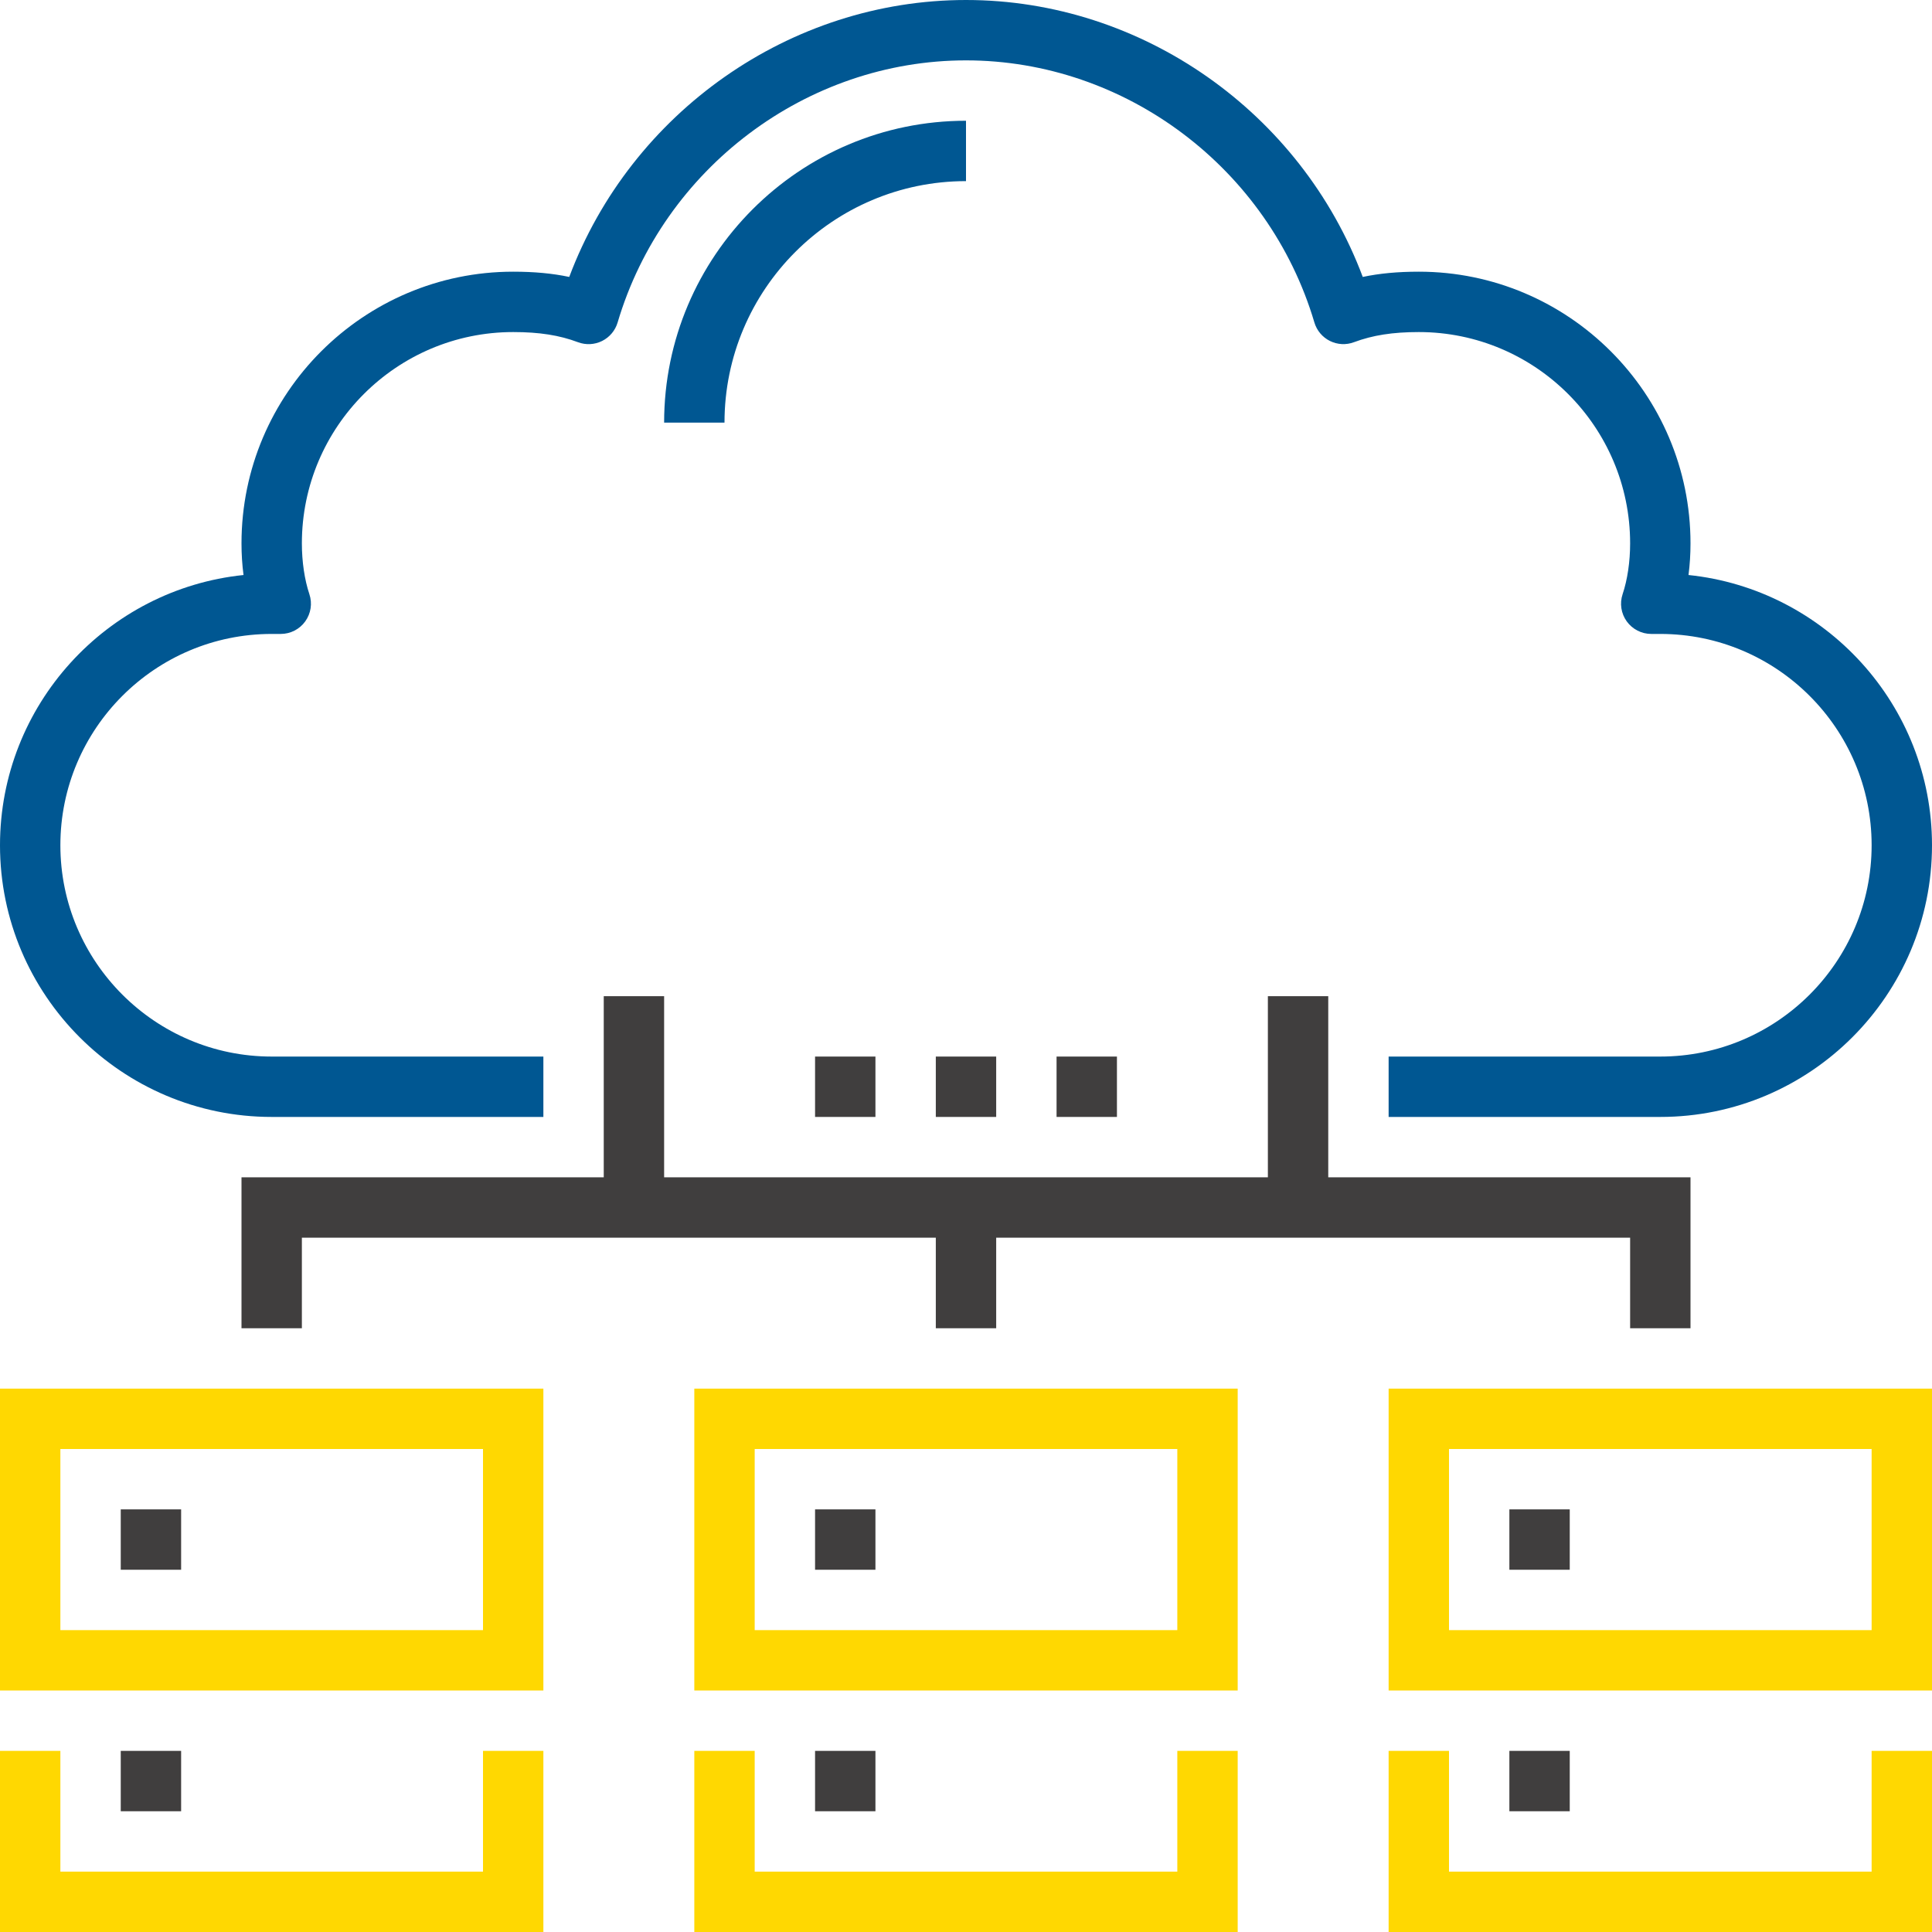 <?xml version="1.0" encoding="iso-8859-1"?>
<!-- Generator: Adobe Illustrator 19.0.0, SVG Export Plug-In . SVG Version: 6.00 Build 0)  -->
<svg version="1.1" id="Capa_1" xmlns="http://www.w3.org/2000/svg" xmlns:xlink="http://www.w3.org/1999/xlink" x="0px" y="0px"
	 viewBox="0 0 512 512" style="enable-background:new 0 0 512 512;" xml:space="preserve">
<g>
	<path style="fill:#005792;" d="M192,112h-16c0-44.112,35.888-80,80-80v16C220.712,48,192,76.712,192,112z"/>
	<path style="fill:#005792;" d="M440,296h-72v-16h72c30.872,0,56-25.12,56-56s-25.128-56-56-56h-2.4
		c-2.568,0-4.984-1.24-6.496-3.328c-1.504-2.088-1.912-4.768-1.096-7.208C431.296,153.624,432,148.84,432,144
		c0-30.88-25.128-56-56-56c-6.928,0-12.224,0.832-17.192,2.688c-2.064,0.776-4.368,0.664-6.376-0.336
		c-1.984-0.992-3.472-2.76-4.104-4.888C336.208,44.568,298.24,16,256,16s-80.208,28.568-92.328,69.472
		c-0.632,2.128-2.12,3.896-4.104,4.888c-1.984,0.992-4.304,1.112-6.376,0.336C148.232,88.832,142.928,88,136,88
		c-30.88,0-56,25.12-56,56c0,4.832,0.704,9.624,1.992,13.472c0.816,2.44,0.4,5.12-1.104,7.208S76.968,168,74.4,168H72
		c-30.88,0-56,25.12-56,56s25.12,56,56,56h72v16H72c-39.696,0-72-32.304-72-72c0-37.176,28.328-67.872,64.536-71.616
		C64.176,149.664,64,146.848,64,144c0-39.696,32.304-72,72-72c5.544,0,10.36,0.44,14.856,1.392C167.208,29.808,209.36,0,256,0
		s88.8,29.808,105.144,73.392C365.632,72.44,370.456,72,376,72c39.704,0,72,32.304,72,72c0,2.848-0.176,5.664-0.528,8.384
		C483.672,156.128,512,186.824,512,224C512,263.696,479.704,296,440,296z"/>
</g>
<g>
	<path style="fill:#ffd801;" d="M144,448H0v-80h144V448z M16,432h112v-48H16V432z"/>
	<polygon style="fill:#ffd801;" points="144,512 0,512 0,464 16,464 16,496 128,496 128,464 144,464 	"/>
</g>
<g>
	<rect x="32" y="400" style="fill:#403E3E;" width="16" height="16"/>
	<rect x="32" y="464" style="fill:#403E3E;" width="16" height="16"/>
</g>
<g>
	<path style="fill:#ffd801;" d="M328,448H184v-80h144V448z M200,432h112v-48H200V432z"/>
	<polygon style="fill:#ffd801;" points="328,512 184,512 184,464 200,464 200,496 312,496 312,464 328,464 	"/>
</g>
<g>
	<rect x="216" y="400" style="fill:#403E3E;" width="16" height="16"/>
	<rect x="216" y="464" style="fill:#403E3E;" width="16" height="16"/>
</g>
<g>
	<path style="fill:#ffd801;" d="M512,448H368v-80h144V448z M384,432h112v-48H384V432z"/>
	<polygon style="fill:#ffd801;" points="512,512 368,512 368,464 384,464 384,496 496,496 496,464 512,464 	"/>
</g>
<g>
	<rect x="400" y="400" style="fill:#403E3E;" width="16" height="16"/>
	<rect x="400" y="464" style="fill:#403E3E;" width="16" height="16"/>
	<polygon style="fill:#403E3E;" points="448,352 432,352 432,328 80,328 80,352 64,352 64,312 448,312 	"/>
	<rect x="248" y="320" style="fill:#403E3E;" width="16" height="32"/>
	<rect x="160" y="264" style="fill:#403E3E;" width="16" height="56"/>
	<rect x="336" y="264" style="fill:#403E3E;" width="16" height="56"/>
	<rect x="216" y="280" style="fill:#403E3E;" width="16" height="16"/>
	<rect x="248" y="280" style="fill:#403E3E;" width="16" height="16"/>
	<rect x="280" y="280" style="fill:#403E3E;" width="16" height="16"/>
</g>
<g>
</g>
<g>
</g>
<g>
</g>
<g>
</g>
<g>
</g>
<g>
</g>
<g>
</g>
<g>
</g>
<g>
</g>
<g>
</g>
<g>
</g>
<g>
</g>
<g>
</g>
<g>
</g>
<g>
</g>
</svg>
